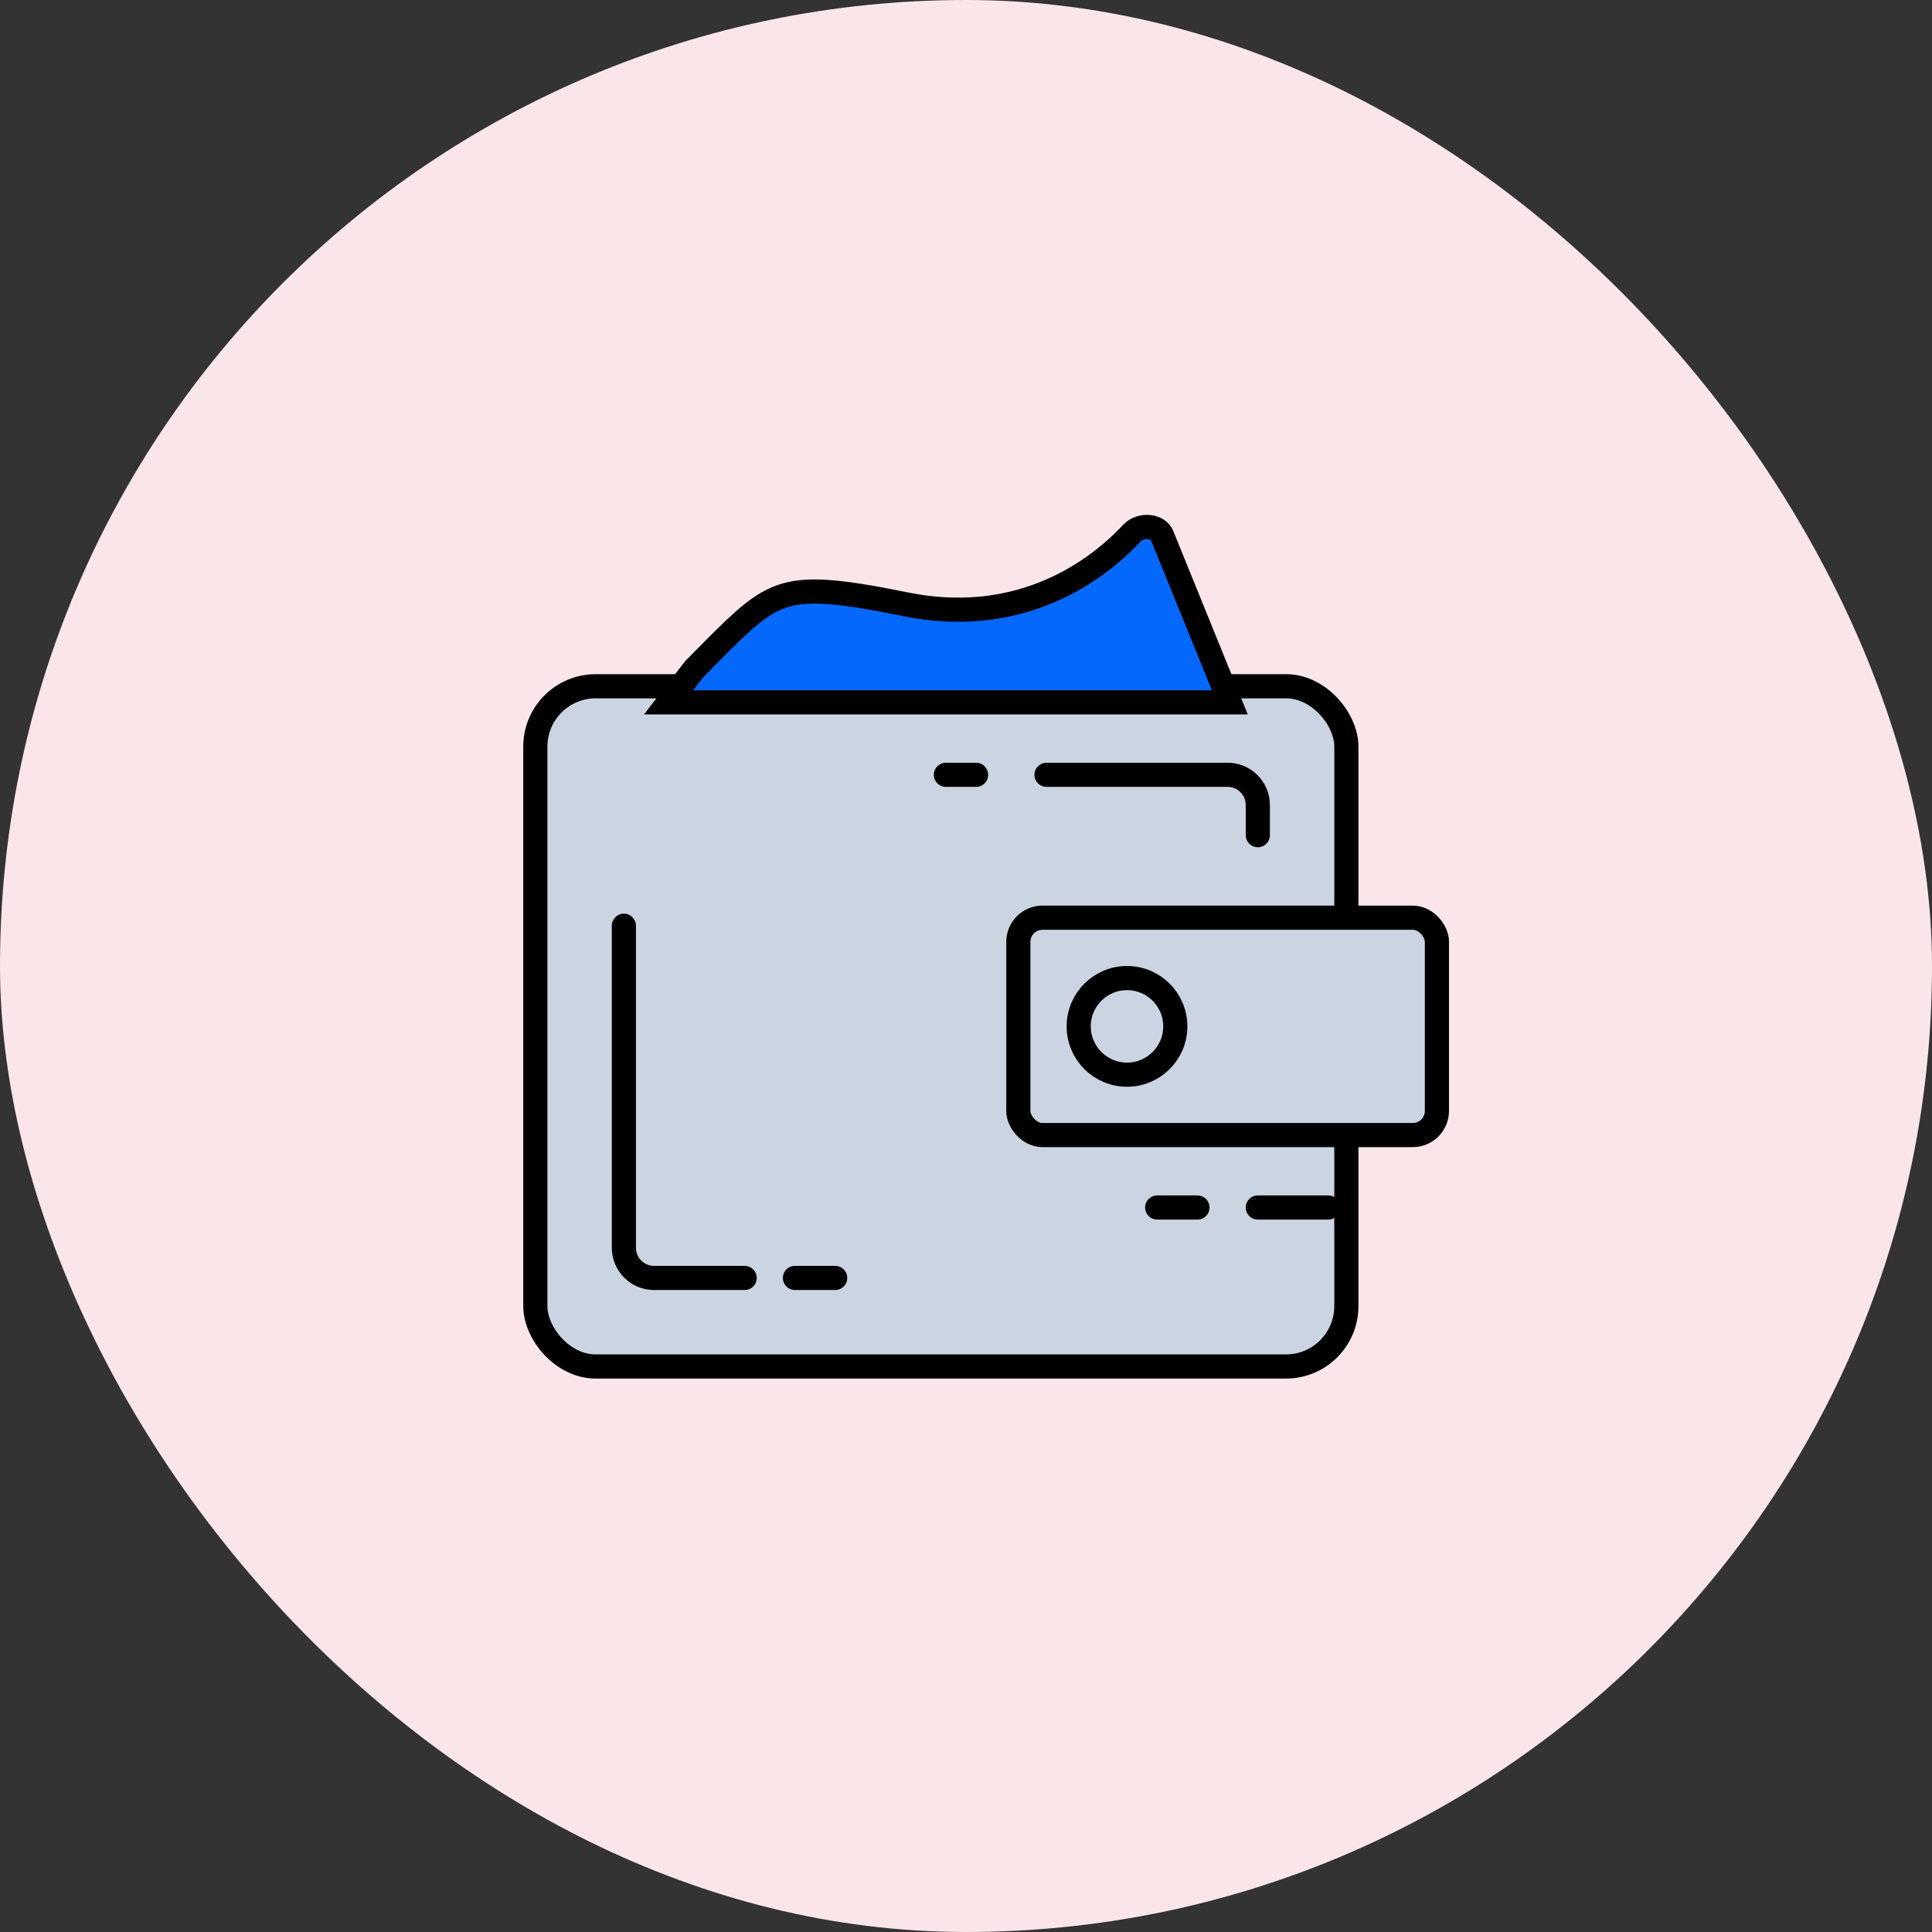 <svg width="320" height="320" viewBox="0 0 320 320" fill="none" xmlns="http://www.w3.org/2000/svg">
<rect x="0" y="0" width="320" height="320" fill="#333333" stroke="none"/>
<rect width="320" height="320" rx="160" fill="#FAE6E9"/>
<rect x="88.667" y="113.667" width="134.333" height="112.667" rx="10" fill="#CBD5E1" stroke="black" stroke-width="4"/>
<rect x="168.667" y="152" width="69.333" height="36" rx="4" fill="#CBD5E1" stroke="black" stroke-width="4"/>
<path d="M173.333 128.333H203.333C206.095 128.333 208.333 130.572 208.333 133.333V138.333" stroke="black" stroke-width="4" stroke-linecap="round"/>
<path d="M156.667 128.333L161.667 128.333" stroke="black" stroke-width="4" stroke-linecap="round"/>
<path d="M103.333 153.333L103.333 206.667C103.333 209.428 105.572 211.667 108.333 211.667L123.333 211.667" stroke="black" stroke-width="4" stroke-linecap="round"/>
<path d="M131.667 211.667H138.333" stroke="black" stroke-width="4" stroke-linecap="round"/>
<path d="M208.333 200H220" stroke="black" stroke-width="4" stroke-linecap="round"/>
<path d="M191.667 200H198.333" stroke="black" stroke-width="4" stroke-linecap="round"/>
<circle cx="186.667" cy="170" r="8" fill="#CBD5E1" stroke="black" stroke-width="4"/>
<path d="M110.738 116.333L114.975 110.847C115.586 110.23 116.169 109.64 116.726 109.075C119.281 106.486 121.31 104.429 123.169 102.791C125.424 100.804 127.292 99.562 129.321 98.833C133.433 97.357 138.692 97.791 150.018 100.091C167.653 103.672 180.394 95.888 187.518 88.267C188.189 87.55 189.283 87.181 190.366 87.3C191.435 87.418 192.177 87.958 192.477 88.698L203.696 116.333H137.788H110.738Z" fill="#0568FD" stroke="black" stroke-width="4"/>
</svg>
